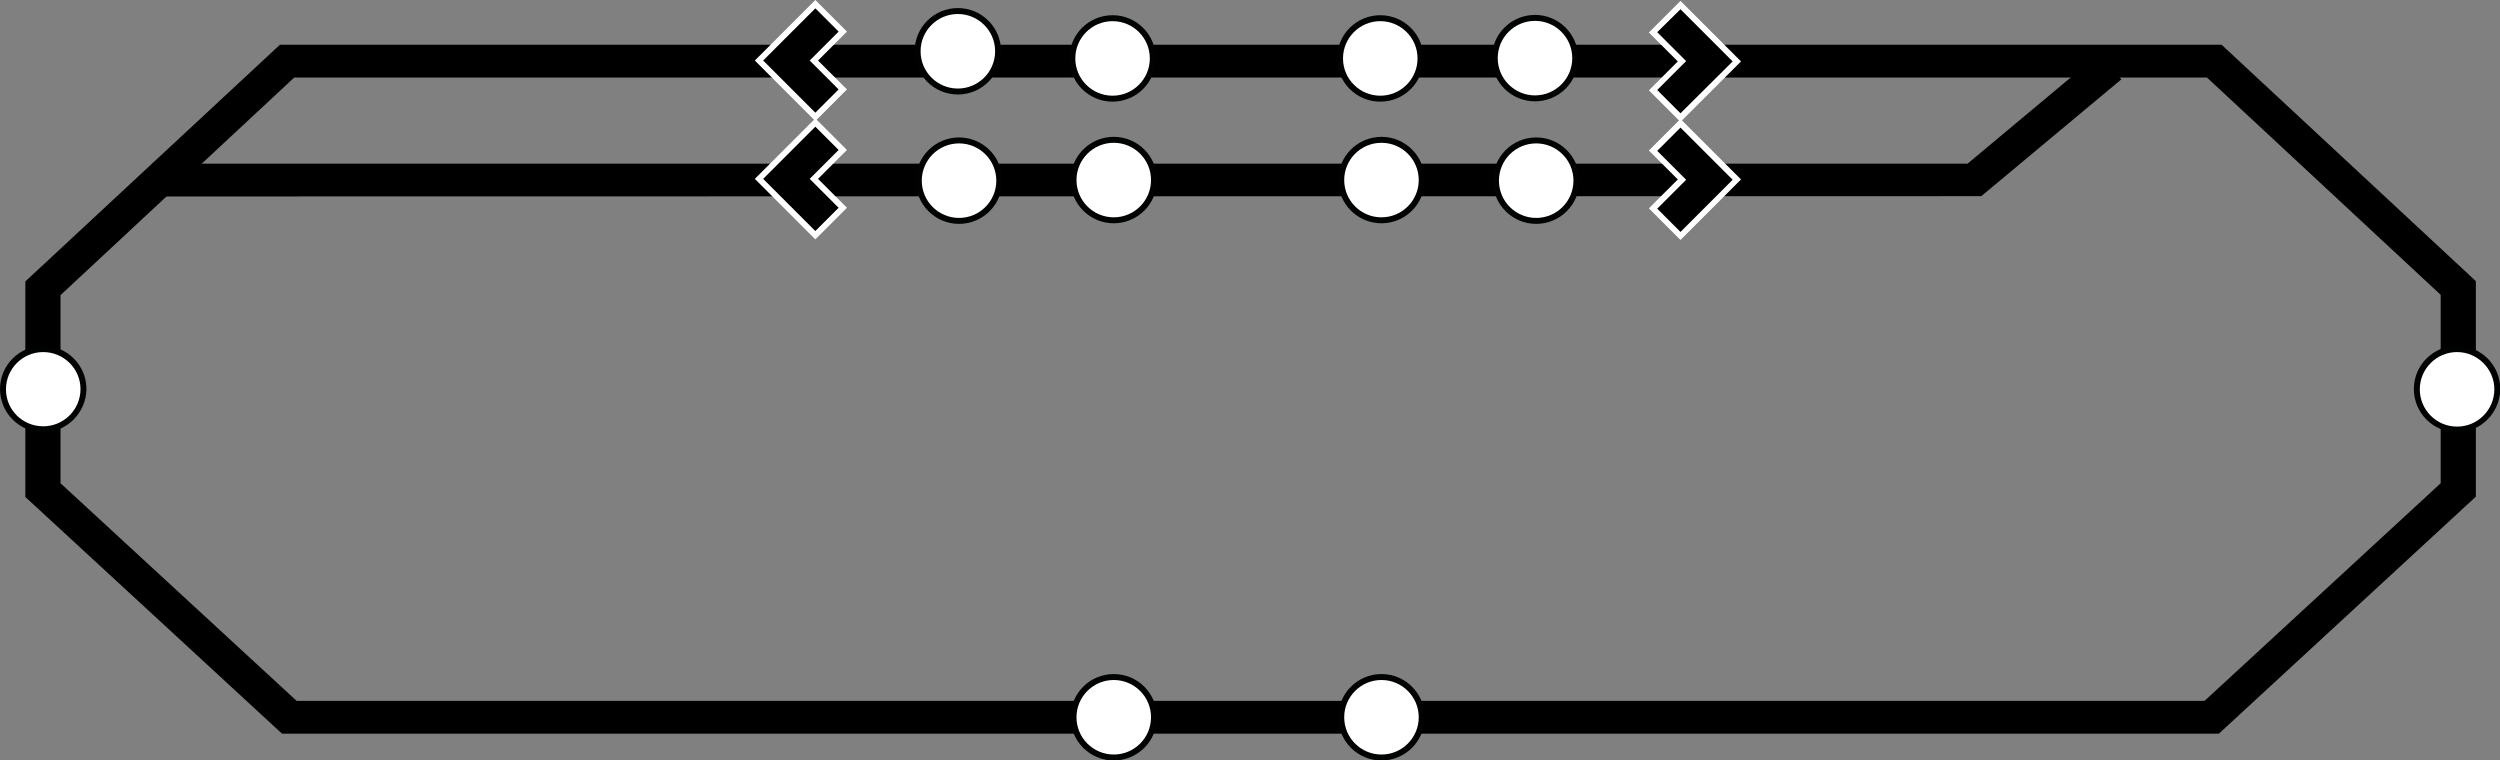 <?xml version="1.0" encoding="utf-8"?>
<!-- Generator: Adobe Illustrator 19.0.0, SVG Export Plug-In . SVG Version: 6.00 Build 0)  -->
<svg version="1.1" id="Ebene_1" xmlns="http://www.w3.org/2000/svg" xmlns:xlink="http://www.w3.org/1999/xlink" x="0px" y="0px"
	 viewBox="0 0 838.6 255.1" style="enable-background:new 0 0 838.6 255.1;" xml:space="preserve">
<rect x="0" y="0" width="838.6" height="255.1" fill="#808080" stroke="none"/>
<style type="text/css">
	.st0{fill:#FFFFFF;}
	.st1{fill:#FFFFFF;stroke:#010202;stroke-width:2;stroke-miterlimit:10;}
	.st2{fill:#010202;}
</style>
<g id="XMLID_7_">
	<path id="XMLID_35_" d="M744.3,246.1H94.6L8.5,166.7V94.4L93.9,15h651.3l85.3,79.3v72.3L744.3,246.1z M99.5,235.1h640l79.2-73V98.9
		L740.3,26H98.7L20.3,99v63.1L99.5,235.1z"/>
</g>
<g id="XMLID_6_">
	<polygon id="XMLID_34_" points="51,65.9 51,54.9 660,54.9 703.7,18.4 711.6,26.6 664.6,65.8 	"/>
</g>
<g id="XMLID_89_">
	<g id="XMLID_90_">
		<polygon id="XMLID_42_" points="254.6,20.3 273.5,1.4 282.7,10.6 273,20.3 282.7,30 273.5,39.2 		"/>
		<path id="XMLID_39_" class="st0" d="M273.5,2.8l7.8,7.8l-9.7,9.7l9.7,9.7l-7.8,7.8L256,20.3L273.5,2.8 M273.5,0l-1.4,1.4
			l-17.5,17.5l-1.4,1.4l1.4,1.4l17.5,17.5l1.4,1.4l1.4-1.4l7.8-7.8l1.4-1.4l-1.4-1.4l-8.3-8.3l8.3-8.3l1.4-1.4l-1.4-1.4l-7.8-7.8
			L273.5,0L273.5,0z"/>
	</g>
</g>
<circle id="XMLID_144_" class="st1" cx="514.9" cy="19.5" r="13.5"/>
<circle id="XMLID_143_" class="st1" cx="373.2" cy="19.6" r="13.5"/>
<circle id="XMLID_138_" class="st1" cx="463" cy="19.6" r="13.5"/>
<circle id="XMLID_11_" class="st1" cx="321.3" cy="17.2" r="13.5"/>
<circle id="XMLID_2_" class="st1" cx="321.7" cy="60.6" r="13.5"/>
<circle id="XMLID_9_" class="st1" cx="373.6" cy="240.6" r="13.5"/>
<circle id="XMLID_10_" class="st1" cx="373.6" cy="60.4" r="13.5"/>
<circle id="XMLID_12_" class="st1" cx="463.4" cy="240.6" r="13.5"/>
<circle id="XMLID_52_" class="st1" cx="463.4" cy="60.4" r="13.5"/>
<circle id="XMLID_68_" class="st1" cx="515.3" cy="60.6" r="13.5"/>
<g id="XMLID_83_">
	<g id="XMLID_88_">
		<polygon id="XMLID_33_" points="254.6,60 273.5,41.1 282.7,50.3 273,60 282.7,69.7 273.5,78.8 		"/>
		<path id="XMLID_30_" class="st0" d="M273.5,42.5l7.8,7.8l-9.7,9.7l9.7,9.7l-7.8,7.8L256,60L273.5,42.5 M273.5,39.7l-1.4,1.4
			l-17.5,17.5l-1.4,1.4l1.4,1.4l17.5,17.5l1.4,1.4l1.4-1.4l7.8-7.8l1.4-1.4l-1.4-1.4l-8.3-8.3l8.3-8.3l1.4-1.4l-1.4-1.4l-7.8-7.8
			L273.5,39.7L273.5,39.7z"/>
	</g>
</g>
<g id="XMLID_54_">
	<circle id="XMLID_61_" class="st0" cx="14.5" cy="130.6" r="13.5"/>
	<path id="XMLID_58_" class="st2" d="M14.5,145c-8,0-14.5-6.5-14.5-14.5c0-8,6.5-14.5,14.5-14.5c8,0,14.5,6.5,14.5,14.5
		C28.9,138.5,22.4,145,14.5,145z M14.5,118.1c-6.9,0-12.5,5.6-12.5,12.5S7.6,143,14.5,143s12.5-5.6,12.5-12.5S21.3,118.1,14.5,118.1
		z"/>
</g>
<g id="XMLID_62_">
	<circle id="XMLID_130_" class="st0" cx="824.2" cy="130.6" r="13.5"/>
	<path id="XMLID_69_" class="st2" d="M824.2,145c-8,0-14.5-6.5-14.5-14.5c0-8,6.5-14.5,14.5-14.5c8,0,14.5,6.5,14.5,14.5
		C838.6,138.5,832.1,145,824.2,145z M824.2,118.1c-6.9,0-12.5,5.6-12.5,12.5s5.6,12.5,12.5,12.5s12.5-5.6,12.5-12.5
		S831,118.1,824.2,118.1z"/>
</g>
<g id="XMLID_75_">
	<g id="XMLID_77_">
		<polygon id="XMLID_28_" points="554.5,30.3 564.2,20.6 554.5,10.9 563.7,1.7 582.6,20.6 563.7,39.4 		"/>
		<path id="XMLID_25_" class="st0" d="M563.7,3.1l17.5,17.5L563.7,38l-7.8-7.8l9.7-9.7l-9.7-9.7L563.7,3.1 M563.7,0.3l-1.4,1.4
			l-7.8,7.8l-1.4,1.4l1.4,1.4l8.3,8.3l-8.3,8.3l-1.4,1.4l1.4,1.4l7.8,7.8l1.4,1.4l1.4-1.4L582.6,22l1.4-1.4l-1.4-1.4L565.1,1.7
			L563.7,0.3L563.7,0.3z"/>
	</g>
</g>
<g id="XMLID_72_">
	<g id="XMLID_74_">
		<polygon id="XMLID_23_" points="554.5,69.9 564.2,60.2 554.5,50.5 563.7,41.3 582.6,60.2 563.7,79.1 		"/>
		<path id="XMLID_20_" class="st0" d="M563.7,42.8l17.5,17.5l-17.5,17.5l-7.8-7.8l9.7-9.7l-9.7-9.7L563.7,42.8 M563.7,39.9l-1.4,1.4
			l-7.8,7.8l-1.4,1.4l1.4,1.4l8.3,8.3l-8.3,8.3l-1.4,1.4l1.4,1.4l7.8,7.8l1.4,1.4l1.4-1.4l17.5-17.5l1.4-1.4l-1.4-1.4l-17.5-17.5
			L563.7,39.9L563.7,39.9z"/>
	</g>
</g>
</svg>

